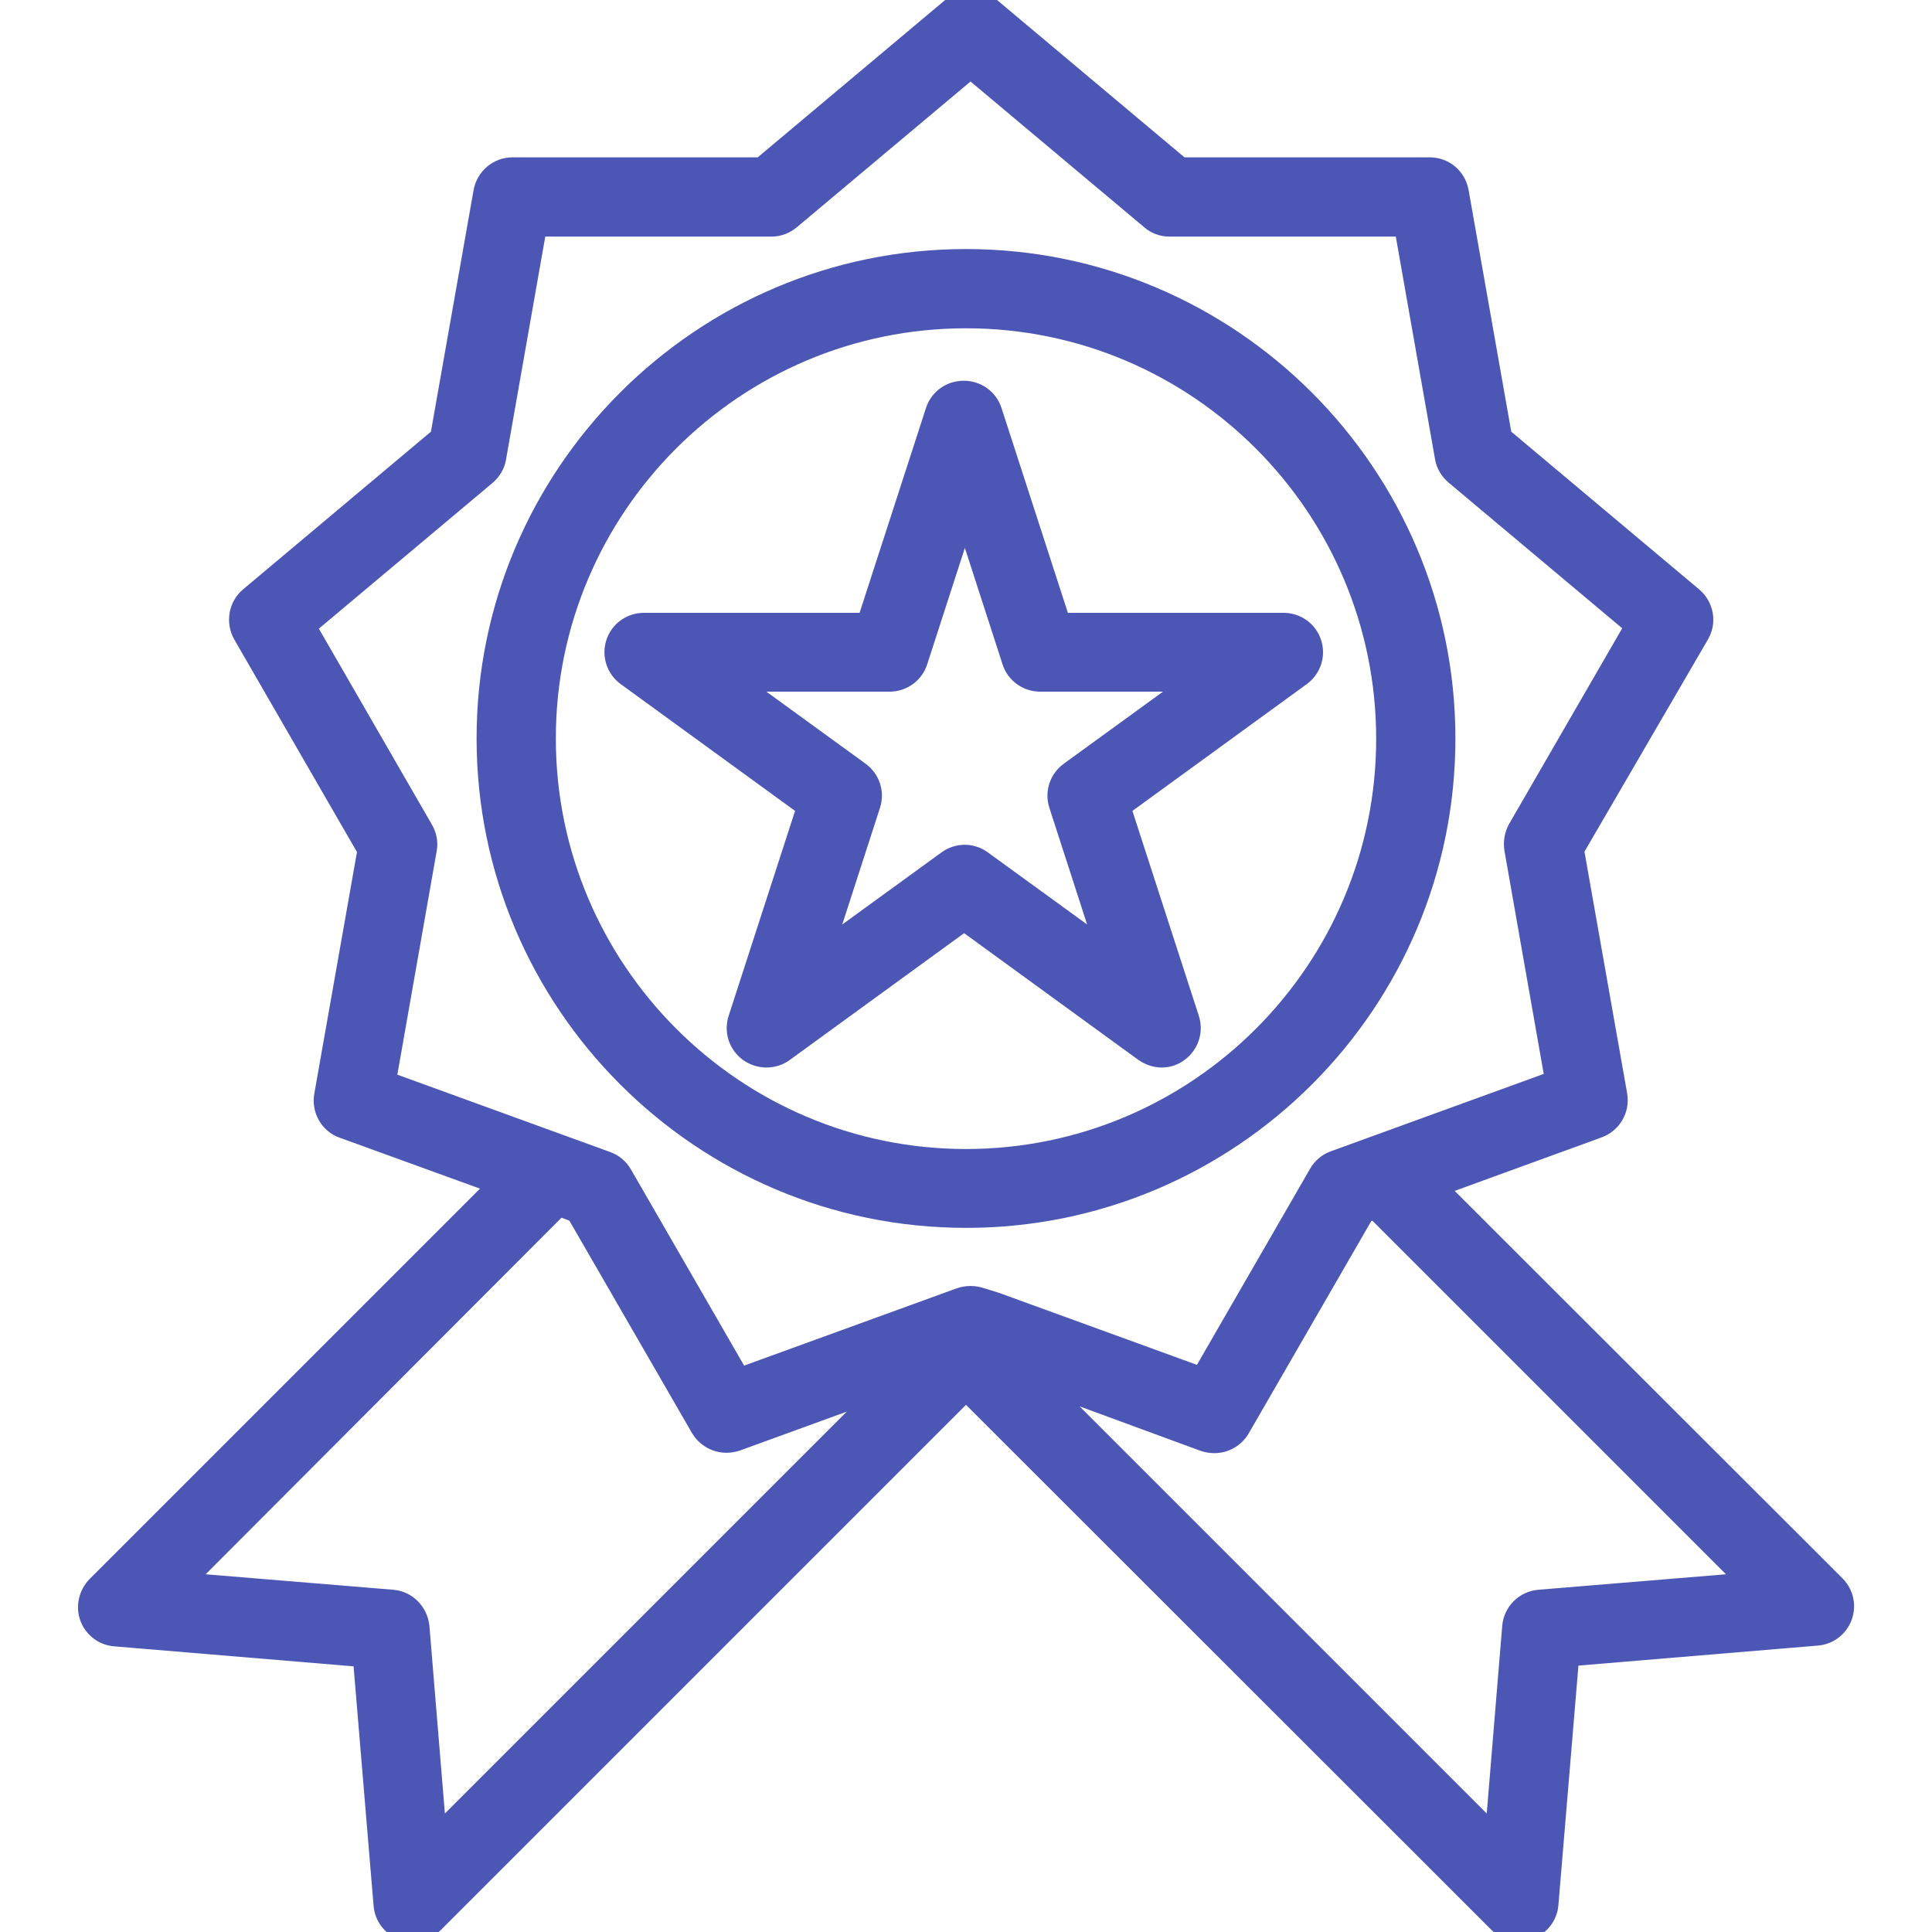 <?xml version="1.0" encoding="utf-8"?>
<!-- Generator: Adobe Illustrator 19.0.1, SVG Export Plug-In . SVG Version: 6.00 Build 0)  -->
<svg version="1.1" id="Layer_1" xmlns="http://www.w3.org/2000/svg" xmlns:xlink="http://www.w3.org/1999/xlink" x="0px" y="0px"
	 viewBox="-452 453.3 512 512" style="enable-background:new -452 453.3 512 512;" xml:space="preserve">
<style type="text/css">
	.st0{fill:#4C56B5;}
</style>
<g>
	<g>
		<g>
			<path class="st0" d="M34.5,873.4L-71.1,767.8l42.7-15.5c3.6-1.3,5.8-5.1,5.1-8.9l-11.4-64.9l32.9-57.1c1.9-3.4,1.2-7.6-1.8-10.1
				L-54,569l-11.4-64.9c-0.7-3.8-4-6.6-7.9-6.6h-65.9l-50.5-42.3c-3-2.5-7.3-2.5-10.3,0l-50.5,42.3h-65.9c-3.9,0-7.2,2.8-7.9,6.6
				l-11.4,64.9l-50.5,42.3c-3,2.5-3.7,6.8-1.8,10.1l32.9,57.1l-11.4,64.9c-0.7,3.8,1.5,7.6,5.1,8.9l40.9,14.9l-106.2,106.2
				c-2.2,2.2-2.9,5.5-1.9,8.4c1.1,2.9,3.7,5,6.8,5.2l65.5,5.5l5.5,65.5c0.3,3.1,2.3,5.8,5.2,6.8c0.9,0.3,1.8,0.5,2.7,0.5
				c2.1,0,4.1-0.8,5.6-2.3L-196,822L-55.1,963c1.5,1.5,3.6,2.3,5.6,2.3c0.9,0,1.9-0.2,2.7-0.5c2.9-1.1,5-3.7,5.2-6.8l5.5-65.5
				l65.5-5.5c3.1-0.3,5.8-2.3,6.8-5.2C37.4,878.9,36.7,875.6,34.5,873.4z M-336.1,939.5l-4.6-55.1c-0.3-3.9-3.4-7-7.3-7.3l-55.1-4.6
				l99.3-99.3l4.5,1.6l32.9,57.1c1.5,2.5,4.1,4,6.9,4c0.9,0,1.8-0.2,2.7-0.5l38.9-14.2L-336.1,939.5z M-188.3,798.2l-3.8-1.4
				c-1.8-0.6-3.7-0.6-5.5,0l-5.6,2l-52.7,19.2l-31-53.8c-0.9-1.6-2.4-2.9-4.2-3.5l-12-4.4l-46.4-16.9l10.8-61.1
				c0.3-1.9,0-3.8-0.9-5.4l-31-53.8l47.6-39.9c1.4-1.2,2.4-2.9,2.7-4.7l10.8-61.1h62.1c1.9,0,3.7-0.7,5.1-1.9l47.6-39.9l47.6,39.9
				c1.4,1.2,3.3,1.9,5.1,1.9H-80l10.8,61.1c0.3,1.8,1.3,3.5,2.7,4.7l47.6,39.9L-50,673c-0.9,1.6-1.3,3.5-0.9,5.4l10.8,61.1
				l-48.2,17.5l-10.2,3.7c-1.8,0.6-3.2,1.9-4.2,3.5l-31,53.8L-188.3,798.2C-188.2,798.2-188.3,798.2-188.3,798.2z M-44.1,877.1
				c-3.9,0.3-7,3.4-7.3,7.3l-4.6,55.1l-119.7-119.7l42.8,15.6c0.9,0.3,1.8,0.5,2.7,0.5c2.8,0,5.5-1.5,6.9-4l32.9-57.1l2.6-1
				L11,872.5L-44.1,877.1z"/>
			<path class="st0" d="M-49.4,967.8c-2.8,0-5.4-1.1-7.4-3.1L-196,825.6l-139.2,139.2c-2,2-4.6,3.1-7.4,3.1c-1.2,0-2.4-0.2-3.6-0.6
				c-3.8-1.4-6.5-4.9-6.8-9l-5.3-63.4l-63.4-5.3c-4.1-0.3-7.6-3-9-6.8c-1.4-3.8-0.4-8.1,2.4-11l103.5-103.5l-37.2-13.5
				c-4.8-1.7-7.6-6.7-6.7-11.7l11.3-64l-32.5-56.3c-2.5-4.4-1.6-10,2.3-13.3l49.8-41.8l11.3-64c0.9-5,5.2-8.7,10.3-8.7h65l49.8-41.8
				c3.9-3.3,9.6-3.3,13.5,0l49.8,41.8h65c5.1,0,9.4,3.6,10.3,8.7l11.3,64l49.8,41.8c3.9,3.3,4.9,8.9,2.3,13.3L-32.1,679l11.3,64
				c0.9,5-1.9,9.9-6.7,11.7l-39,14.2L36.3,871.6c2.9,2.9,3.8,7.2,2.4,11c-1.4,3.8-4.9,6.5-9,6.8l-63.4,5.3l-5.3,63.4
				c-0.3,4.1-3,7.6-6.8,9C-47,967.6-48.2,967.8-49.4,967.8z M-196,818.5l142.7,142.7c1.5,1.5,3.8,2,5.8,1.3c2-0.7,3.4-2.6,3.6-4.7
				l5.6-67.6l67.6-5.6c2.1-0.2,4-1.6,4.7-3.6c0.7-2,0.2-4.3-1.3-5.8L-75.6,766.8l46.4-16.9c2.5-0.9,4-3.5,3.5-6.1l-11.6-65.8
				l33.4-57.8c1.3-2.3,0.8-5.2-1.2-6.9l-51.2-42.9l-11.6-65.8c-0.5-2.6-2.7-4.5-5.4-4.5h-66.8l-51.2-42.9c-2-1.7-5-1.7-7.1,0
				l-51.2,42.9h-66.8c-2.7,0-4.9,1.9-5.4,4.5l-11.6,65.8l-51.2,42.9c-2,1.7-2.6,4.6-1.2,6.9l33.4,57.8l-11.6,65.8
				c-0.5,2.6,1,5.2,3.5,6.1l44.6,16.2l-109,109c-1.5,1.5-2,3.8-1.3,5.8c0.7,2,2.6,3.4,4.7,3.6l67.6,5.6l5.6,67.6
				c0.2,2.1,1.6,4,3.6,4.7c2,0.7,4.3,0.2,5.8-1.3L-196,818.5z M-53.9,945.1l-131.5-131.5L-132,833c0.6,0.2,1.2,0.3,1.9,0.3
				c2,0,3.8-1.1,4.8-2.7l33.4-57.8l5-1.8L16.6,874.6l-60.5,5c-2.7,0.2-4.8,2.3-5,5L-53.9,945.1z M-165.9,826L-58,933.9l4.1-49.7
				c0.4-5.1,4.5-9.2,9.6-9.6h0l49.7-4.1l-93.7-93.7l-0.3,0.1l-32.5,56.3c-1.9,3.2-5.3,5.2-9.1,5.2c-1.2,0-2.4-0.2-3.6-0.6
				L-165.9,826z M-338.1,945.1l-5-60.5c-0.2-2.7-2.3-4.8-5-5l-60.5-5l104.3-104.3l6.8,2.5l33.4,57.8c1,1.7,2.8,2.7,4.8,2.7
				c0.6,0,1.3-0.1,1.9-0.3l49.5-18L-338.1,945.1z M-397.5,870.5l49.7,4.1c5.1,0.4,9.1,4.5,9.6,9.6l4.1,49.7l106.5-106.5l-28.3,10.3
				c-1.2,0.4-2.4,0.6-3.6,0.6c-3.7,0-7.2-2-9.1-5.2l-32.5-56.3l-2.1-0.8L-397.5,870.5z M-132.6,821.1l-60.3-22
				c-1.2-0.4-2.5-0.4-3.7,0l-60.3,22l-32.1-55.6c-0.6-1.1-1.7-2-2.9-2.4l-60.3-22l11.1-63.2c0.2-1.3,0-2.6-0.7-3.7l-32.1-55.6
				l49.2-41.3c1-0.8,1.7-2,1.9-3.2l11.1-63.2h64.2c1.3,0,2.5-0.5,3.5-1.3l49.2-41.3l49.2,41.3c1,0.8,2.2,1.3,3.5,1.3h64.2l11.1,63.2
				c0.2,1.3,0.9,2.4,1.9,3.2l49.2,41.3l-32.1,55.6c-0.6,1.1-0.9,2.4-0.7,3.7l11.1,63.2l-60.3,22c-1.2,0.4-2.2,1.3-2.9,2.4
				L-132.6,821.1z M-187.3,795.9l52.5,19.1l30-52c1.2-2.1,3.2-3.8,5.5-4.6l56.4-20.5l-10.4-59.1c-0.4-2.4,0-4.9,1.2-7.1l30-51.9
				l-46-38.6c-1.9-1.6-3.2-3.8-3.6-6.2L-82.1,516h-60c-2.5,0-4.9-0.9-6.7-2.5l-46-38.6l-46,38.6c-1.9,1.6-4.3,2.5-6.7,2.5h-60
				l-10.4,59.1c-0.4,2.4-1.7,4.6-3.6,6.2l-46,38.6l30,52c1.2,2.1,1.7,4.6,1.2,7.1l-10.4,59.1l56.4,20.5c2.3,0.8,4.3,2.5,5.5,4.6
				l30,52l56.4-20.5c2.3-0.8,4.9-0.8,7.2,0L-187.3,795.9z"/>
		</g>
	</g>
</g>
<g>
	<g>
		<g>
			<path class="st0" d="M-196,521.8c-70.1,0-127.2,57.1-127.2,127.2s57.1,127.2,127.2,127.2c70.1,0,127.2-57.1,127.2-127.2
				S-125.9,521.8-196,521.8z M-196,760.3c-61.3,0-111.2-49.9-111.2-111.2s49.9-111.2,111.2-111.2c61.3,0,111.2,49.9,111.2,111.2
				S-134.7,760.3-196,760.3z"/>
			<path class="st0" d="M-196,778.7c-71.5,0-129.7-58.2-129.7-129.7c0-71.5,58.2-129.7,129.7-129.7c71.5,0,129.7,58.2,129.7,129.7
				C-66.3,720.6-124.5,778.7-196,778.7z M-196,524.3c-68.8,0-124.7,55.9-124.7,124.7c0,68.8,55.9,124.7,124.7,124.7
				c68.8,0,124.7-55.9,124.7-124.7C-71.3,580.3-127.2,524.3-196,524.3z M-196,762.8c-62.7,0-113.7-51-113.7-113.7
				c0-62.7,51-113.7,113.7-113.7s113.7,51,113.7,113.7C-82.3,711.8-133.3,762.8-196,762.8z M-196,540.3
				c-60,0-108.7,48.8-108.7,108.7S-256,757.8-196,757.8c60,0,108.7-48.8,108.7-108.7C-87.3,589.1-136,540.3-196,540.3z"/>
		</g>
	</g>
</g>
<g>
	<g>
		<g>
			<path class="st0" d="M-104.1,623.6c-1.1-3.3-4.1-5.5-7.6-5.5h-58.9l-18.2-56c-1.1-3.3-4.1-5.5-7.6-5.5c-3.5,0-6.5,2.2-7.6,5.5
				l-18.2,56h-58.9c-3.5,0-6.5,2.2-7.6,5.5c-1.1,3.3,0.1,6.9,2.9,8.9l47.7,34.6l-18.2,56c-1.1,3.3,0.1,6.9,2.9,8.9
				c1.4,1,3,1.5,4.7,1.5s3.3-0.5,4.7-1.5l47.7-34.6l47.7,34.6c2.8,2,6.6,2,9.4,0c2.8-2,4-5.6,2.9-8.9l-18.2-56l47.7-34.6
				C-104.2,630.5-103,626.9-104.1,623.6z M-168.8,657.7c-2.8,2-4,5.6-2.9,8.9l12.4,38.2l-32.5-23.6c-2.8-2-6.6-2-9.4,0l-32.5,23.6
				l12.4-38.2c1.1-3.3-0.1-6.9-2.9-8.9l-32.5-23.6h40.2c3.5,0,6.5-2.2,7.6-5.5l12.4-38.2l12.4,38.2c1.1,3.3,4.1,5.5,7.6,5.5h40.2
				L-168.8,657.7z"/>
			<path class="st0" d="M-144.1,736.2c-2.2,0-4.3-0.7-6.2-2l-46.2-33.6l-46.2,33.6c-1.8,1.3-3.9,2-6.2,2c-2.2,0-4.4-0.7-6.2-2
				c-3.7-2.7-5.2-7.4-3.8-11.7l17.6-54.3l-46.2-33.6c-3.7-2.7-5.2-7.4-3.8-11.7c1.4-4.3,5.4-7.2,10-7.2h57.1l17.6-54.3
				c1.4-4.3,5.4-7.2,10-7.2c4.6,0,8.6,2.9,10,7.2l17.6,54.3h57.1c4.6,0,8.6,2.9,10,7.2v0c1.4,4.3-0.1,9-3.8,11.7l-46.2,33.6
				l17.6,54.3c1.4,4.3-0.1,9-3.8,11.7C-139.8,735.5-141.9,736.2-144.1,736.2z M-196.4,694.4l49.1,35.7c1.9,1.4,4.5,1.4,6.4,0
				s2.7-3.9,2-6.1l-18.8-57.8l49.1-35.7c1.9-1.4,2.7-3.9,2-6.1s-2.8-3.8-5.2-3.8h-60.7l-18.8-57.8c-0.7-2.3-2.8-3.8-5.2-3.8
				c-2.4,0-4.5,1.5-5.2,3.8l-18.8,57.8h-60.7c-2.4,0-4.5,1.5-5.2,3.8c-0.7,2.3,0.1,4.7,2,6.1l49.1,35.7L-254,724
				c-0.7,2.3,0.1,4.7,2,6.1c1.9,1.4,4.6,1.4,6.4,0L-196.4,694.4z M-238.4,711.3l14.8-45.5c0.7-2.3-0.1-4.7-2-6.1l-38.7-28.1h47.8
				c2.4,0,4.5-1.5,5.2-3.8l14.8-45.5l14.8,45.5c0.7,2.3,2.8,3.8,5.2,3.8h47.8l-38.7,28.1c-1.9,1.4-2.7,3.9-2,6.1l14.8,45.5
				l-38.7-28.1c-1.9-1.4-4.5-1.4-6.4,0L-238.4,711.3z M-248.9,636.6l26.3,19.1c3.7,2.7,5.2,7.4,3.8,11.7l-10,30.9l26.3-19.1
				c3.7-2.7,8.6-2.7,12.3,0l26.3,19.1l-10-30.9c-1.4-4.3,0.1-9,3.8-11.7l26.3-19.1h-32.5c-4.6,0-8.6-2.9-10-7.2l-10-30.9l-10,30.9
				c-1.4,4.3-5.4,7.2-10,7.2H-248.9z"/>
		</g>
	</g>
</g>
</svg>
